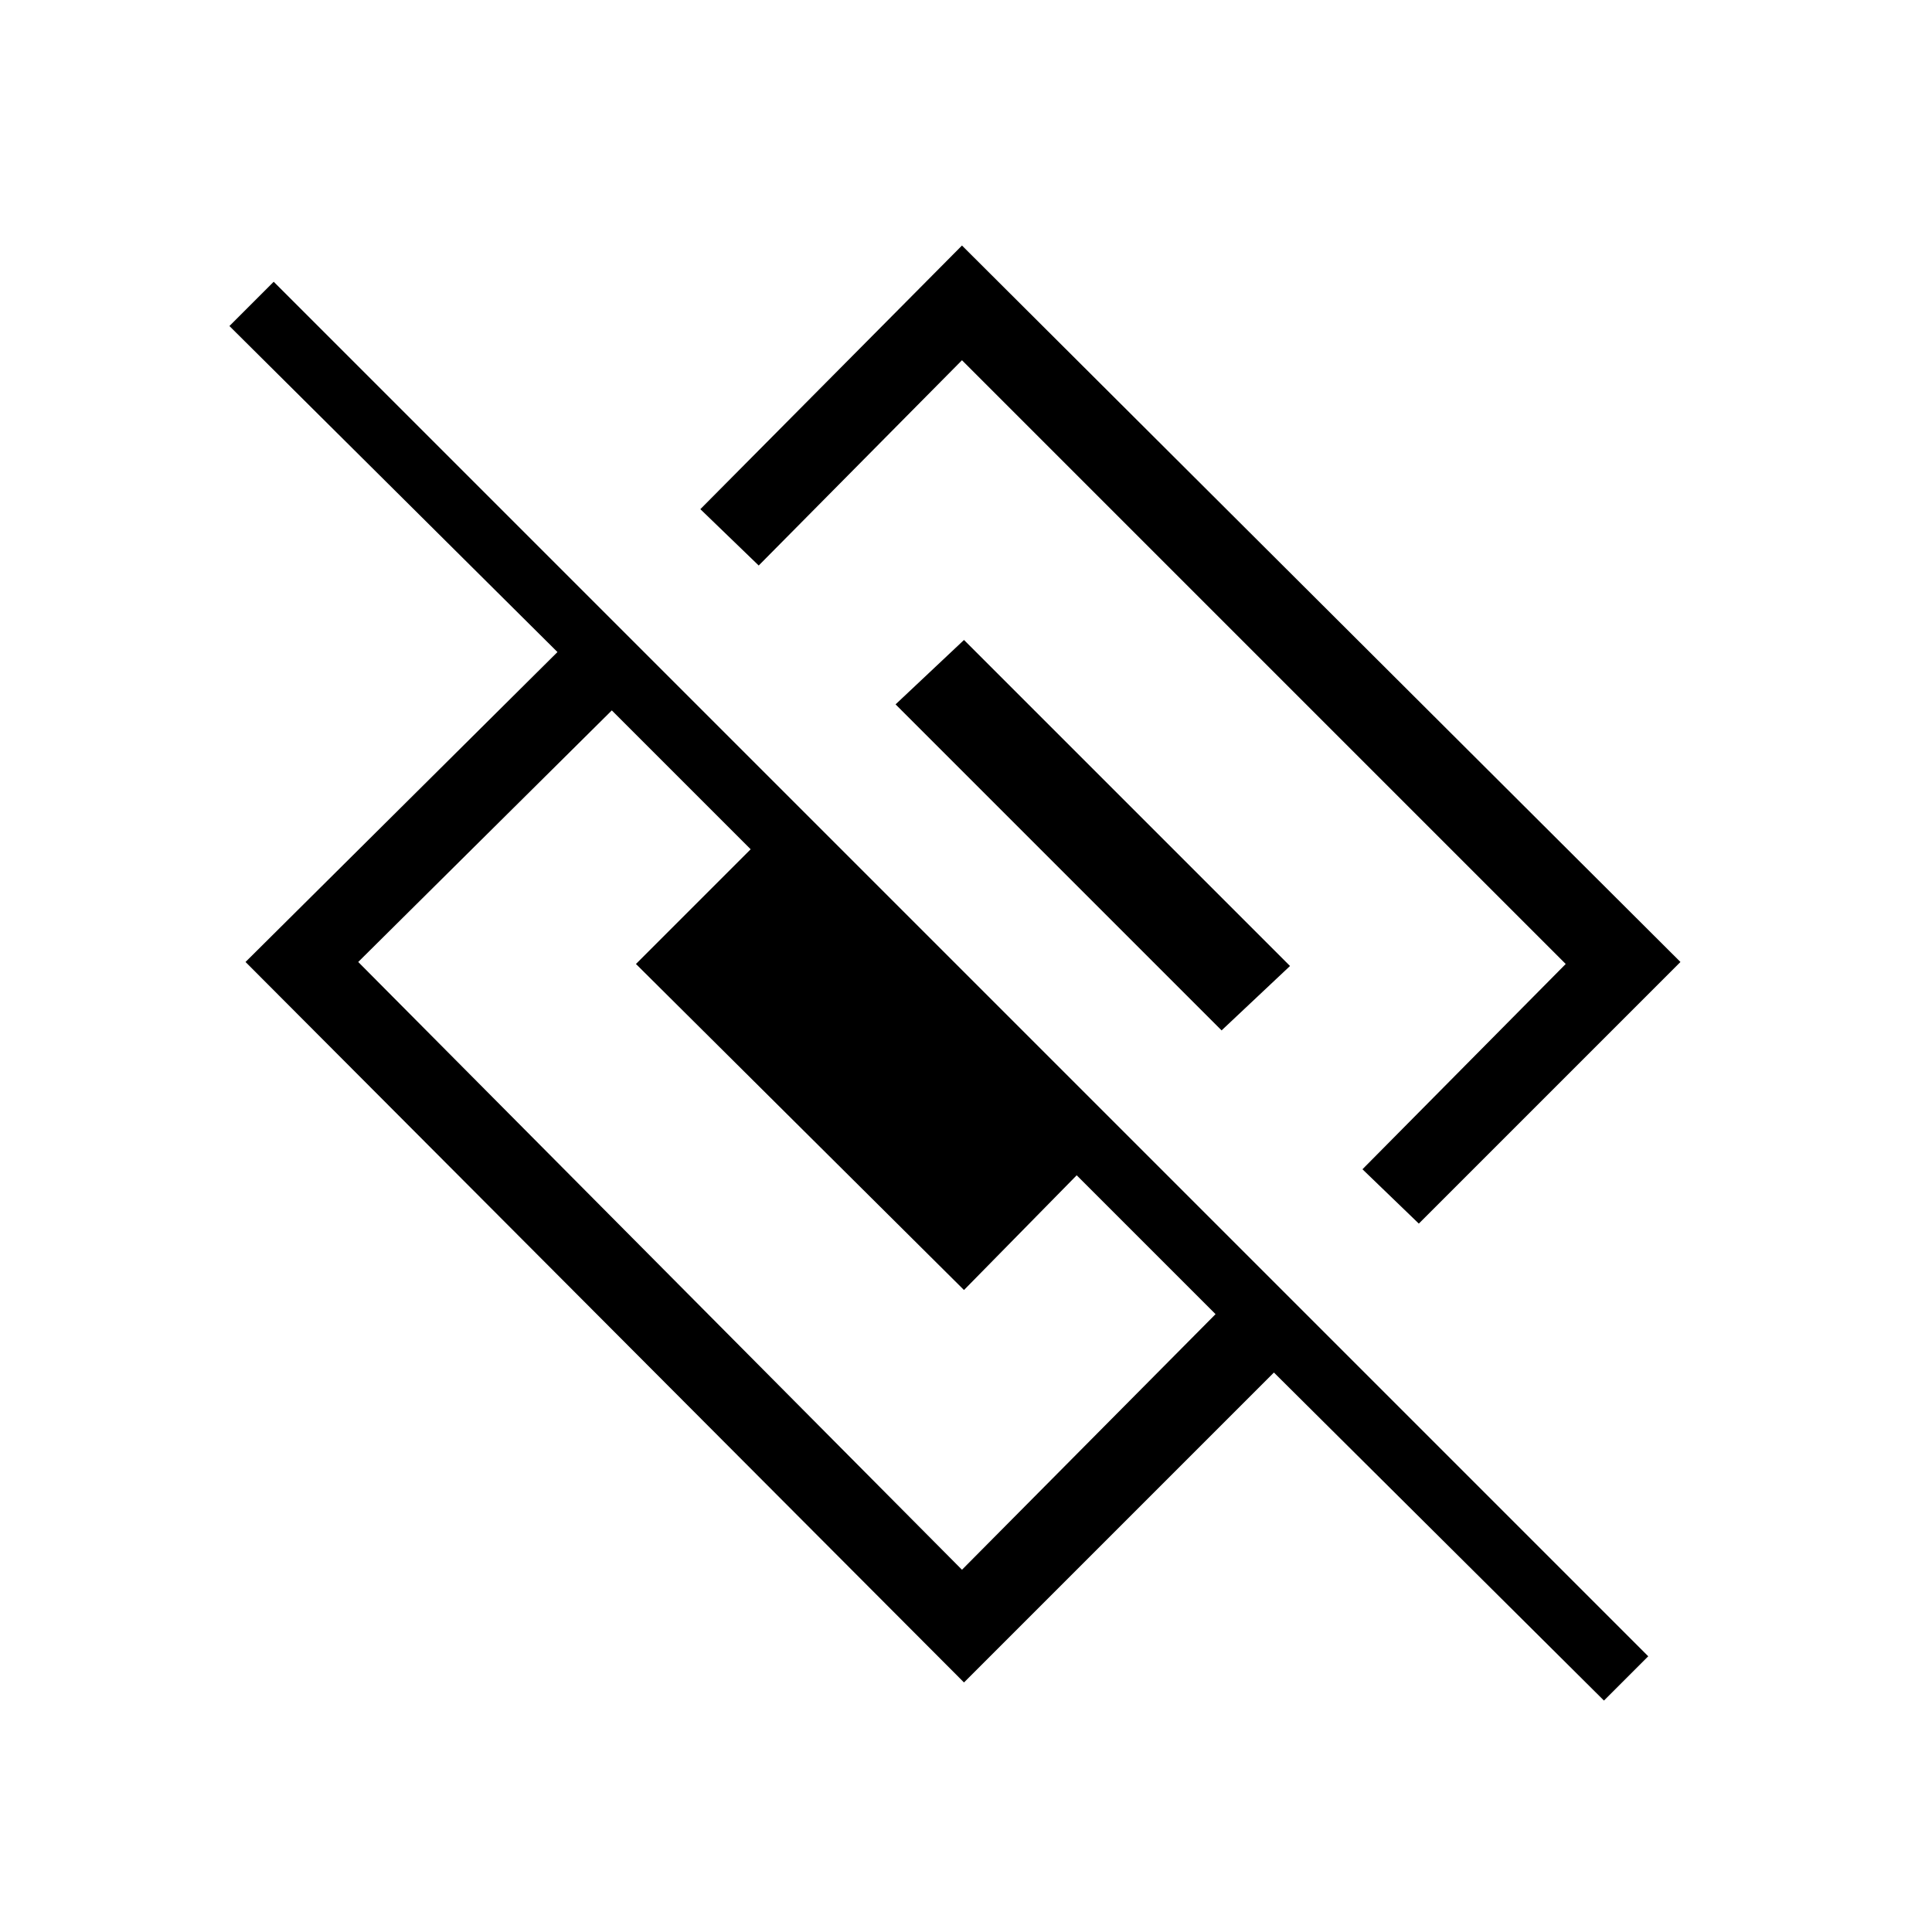 <svg xmlns="http://www.w3.org/2000/svg" width="48" height="48"><path d="M23.95 41.8 6.1 23.9l7.75-7.7L5.7 8.1 6.8 7l34.15 34.15-1.1 1.1-8.2-8.15zM23.9 39l6.3-6.35-3.45-3.45-2.8 2.85-8.15-8.1 2.85-2.85-3.45-3.45-6.3 6.25zm11.35-8.6-1.4-1.35 5.05-5.1-15-15-5.05 5.1-1.45-1.4 6.5-6.55 17.85 17.8zm-4.9-4.8-8.1-8.1 1.7-1.6 8.1 8.1z"/></svg>